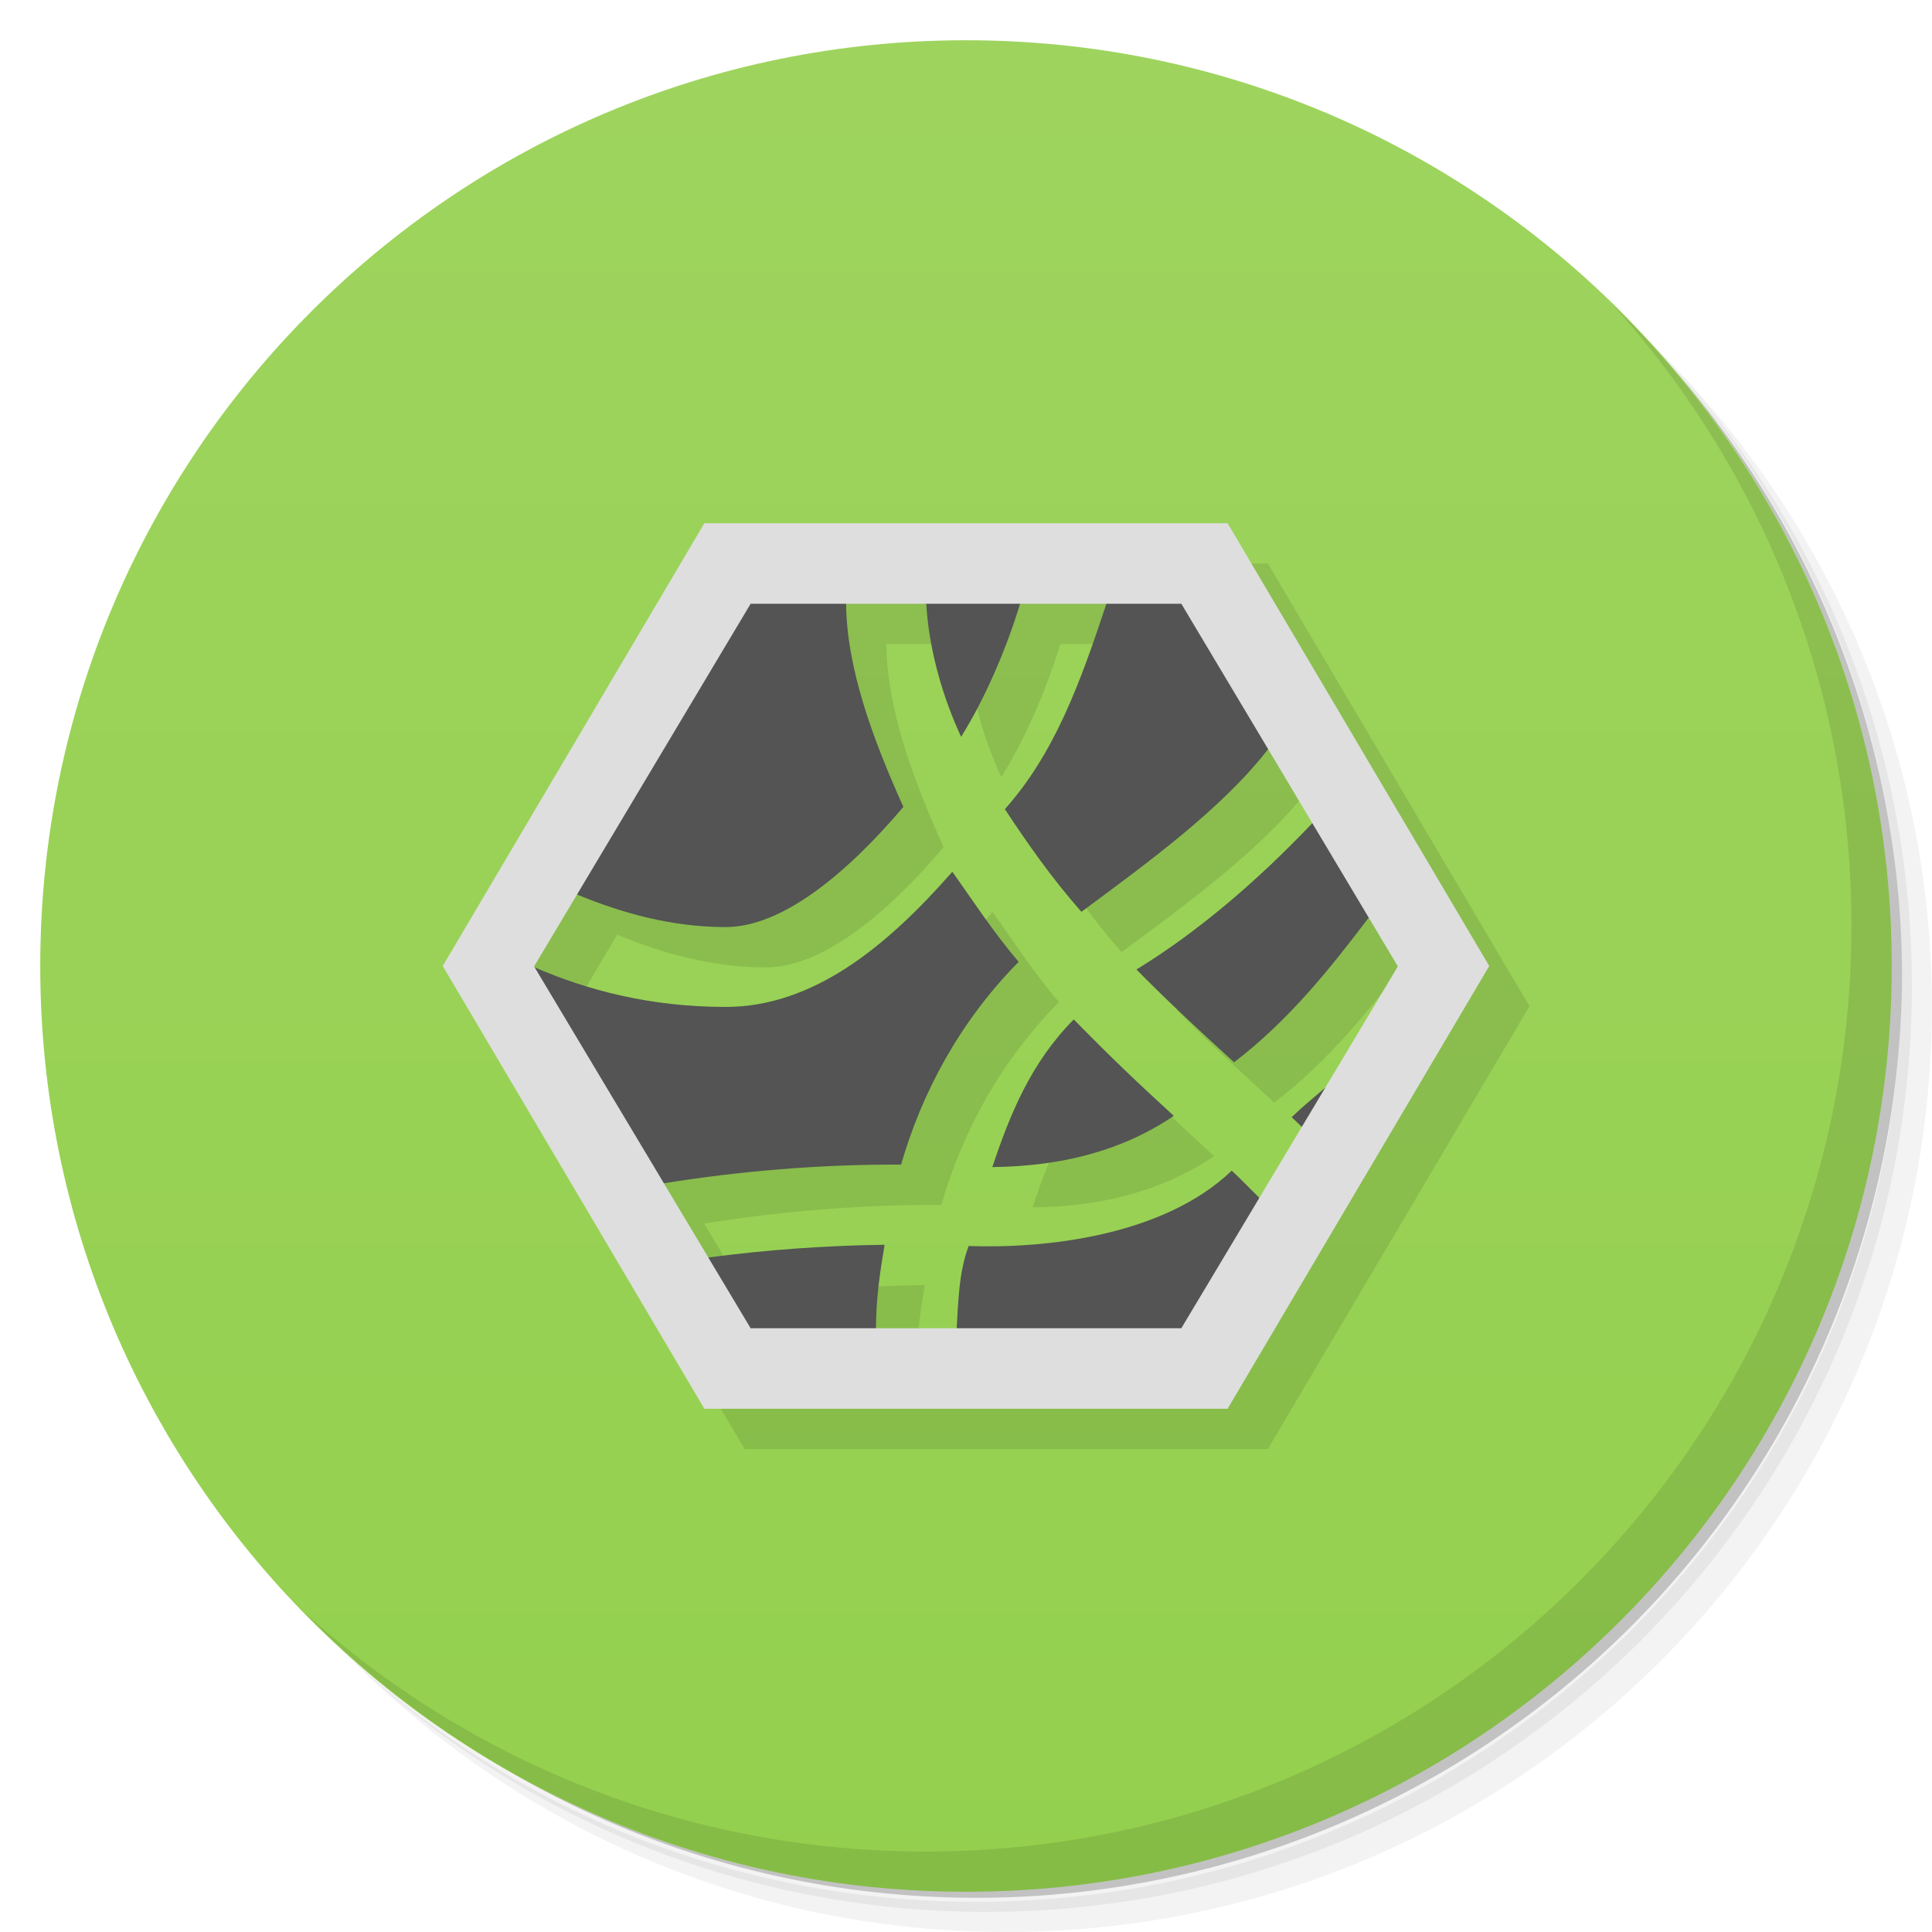 <svg xmlns="http://www.w3.org/2000/svg" version="1.1" viewBox="0 0 48 48"><defs><linearGradient id="linearGradient3764" x1="1" x2="47" gradientTransform="matrix(0 -1 1 0 -0 48)" gradientUnits="userSpaceOnUse"><stop offset="0" stop-color="#94d04e"/><stop offset="1" stop-color="#9ed45e"/></linearGradient></defs><path d="m36.31 5c5.859 4.062 9.688 10.831 9.688 18.5 0 12.426-10.07 22.5-22.5 22.5-7.669 0-14.438-3.828-18.5-9.688 1.037 1.822 2.306 3.499 3.781 4.969 4.085 3.712 9.514 5.969 15.469 5.969 12.703 0 23-10.298 23-23 0-5.954-2.256-11.384-5.969-15.469-1.469-1.475-3.147-2.744-4.969-3.781zm4.969 3.781c3.854 4.113 6.219 9.637 6.219 15.719 0 12.703-10.297 23-23 23-6.081 0-11.606-2.364-15.719-6.219 4.16 4.144 9.883 6.719 16.219 6.719 12.703 0 23-10.298 23-23 0-6.335-2.575-12.06-6.719-16.219z" opacity=".05"/><path d="m41.28 8.781c3.712 4.085 5.969 9.514 5.969 15.469 0 12.703-10.297 23-23 23-5.954 0-11.384-2.256-15.469-5.969 4.113 3.854 9.637 6.219 15.719 6.219 12.703 0 23-10.298 23-23 0-6.081-2.364-11.606-6.219-15.719z" opacity=".1"/><path d="m31.25 2.375c8.615 3.154 14.75 11.417 14.75 21.13 0 12.426-10.07 22.5-22.5 22.5-9.708 0-17.971-6.135-21.12-14.75a23 23 0 0 0 44.875 -7 23 23 0 0 0 -16 -21.875z" opacity=".2"/><path fill="url(#linearGradient3764)" d="m24 1c12.703 0 23 10.297 23 23s-10.297 23-23 23-23-10.297-23-23 10.297-23 23-23z"/><g><path d="m18.5 14-6.5 11 6.5 11h13l6.5-11-6.5-11zm3.522 2h1.992c0.071 1.207 0.44 2.393 0.865 3.307 0.643-1.033 1.153-2.283 1.464-3.307h2.144c-0.65 1.966-1.288 3.72-2.523 5.104 0.566 0.859 1.176 1.73 1.902 2.551 1.65-1.223 3.487-2.556 4.639-4.043l1.1 1.838c-1.418 1.49-2.887 2.73-4.371 3.639 0.879 0.891 1.586 1.535 2.426 2.305 1.364-1.048 2.366-2.303 3.346-3.596l0.725 1.213-1.803 3.014c-0.282 0.239-0.57 0.476-0.838 0.732 0.078 0.072 0.166 0.159 0.254 0.242l-1.057 1.763c-0.256-0.254-0.479-0.486-0.686-0.676l-0.006 0.004c-1.7 1.622-4.633 1.935-6.531 1.867-0.246 0.657-0.257 1.399-0.297 2.043h-2.004c0.005-0.77 0.099-1.391 0.213-2.074-1.451 0.018-2.943 0.127-4.377 0.316l-1.105-1.844c1.867-0.301 3.902-0.475 5.893-0.463 0.512-1.773 1.445-3.542 2.922-5.039-0.633-0.738-1.17-1.568-1.648-2.238-1.633 1.863-3.461 3.359-5.633 3.359-1.866 0-3.432-0.414-4.744-0.984l-0.014-0.023 1.066-1.787c1.121 0.465 2.364 0.811 3.691 0.811 1.379 0 2.965-1.275 4.418-2.986-0.775-1.714-1.409-3.457-1.424-5.046zm5.654 10.328c-1.059 1.07-1.585 2.352-2.022 3.668 1.739-0.02 3.239-0.413 4.508-1.273-0.867-0.793-1.551-1.44-2.484-2.394z" opacity=".1" transform="translate(0)"/><path fill="#535453" d="m18.629 14.988-4.305 7.231c1.124 0.467 2.371 0.814 3.703 0.814 1.379 0 2.965-1.275 4.418-2.986-0.776-1.719-1.412-3.467-1.424-5.059zm4.383 0c0.069 1.211 0.441 2.402 0.867 3.318 0.646-1.036 1.158-2.293 1.469-3.318zm4.481 0c-0.652 1.971-1.29 3.729-2.527 5.115 0.566 0.859 1.176 1.73 1.902 2.551 1.655-1.227 3.499-2.564 4.65-4.057l-2.147-3.609zm5.123 5.451c-1.421 1.495-2.893 2.738-4.381 3.648 0.879 0.891 1.586 1.535 2.426 2.305 1.367-1.05 2.37-2.308 3.352-3.603zm-8.955 1.219c-1.633 1.863-3.461 3.359-5.633 3.359-1.873 0-3.444-0.417-4.76-0.99l3.201 5.375c1.874-0.303 3.919-0.479 5.918-0.467 0.512-1.773 1.445-3.542 2.922-5.039-0.633-0.738-1.17-1.568-1.648-2.238zm3.016 3.67c-1.059 1.07-1.585 2.352-2.022 3.668 1.739-0.02 3.239-0.413 4.508-1.273-0.867-0.793-1.551-1.44-2.484-2.394zm6.291 1.66c-0.295 0.251-0.596 0.499-0.877 0.768 0.082 0.076 0.175 0.169 0.268 0.256zm-2.365 2.098-0.006 0.004c-1.7 1.622-4.633 1.935-6.531 1.867-0.25 0.666-0.258 1.422-0.299 2.072h5.606l1.934-3.25c-0.264-0.261-0.491-0.498-0.703-0.693zm-8.625 1.84c-1.462 0.018-2.966 0.128-4.41 0.32l1.062 1.783h3.133c0.003-0.784 0.099-1.411 0.215-2.103z" transform="translate(0) translate(-4.29e-4)"/><path fill="#dedede" d="m17.5 13-6.5 11 6.5 11h13l6.5-11-6.5-11zm1.15 2h10.7l5.38 9.01-5.38 8.99h-10.7l-5.38-8.99z" color="#000" color-rendering="auto" image-rendering="auto" shape-rendering="auto" transform="translate(0) translate(-4.29e-4)"/></g><path d="m40.03 7.531c3.712 4.084 5.969 9.514 5.969 15.469 0 12.703-10.297 23-23 23-5.954 0-11.384-2.256-15.469-5.969 4.178 4.291 10.01 6.969 16.469 6.969 12.703 0 23-10.298 23-23 0-6.462-2.677-12.291-6.969-16.469z" opacity=".1"/></svg>